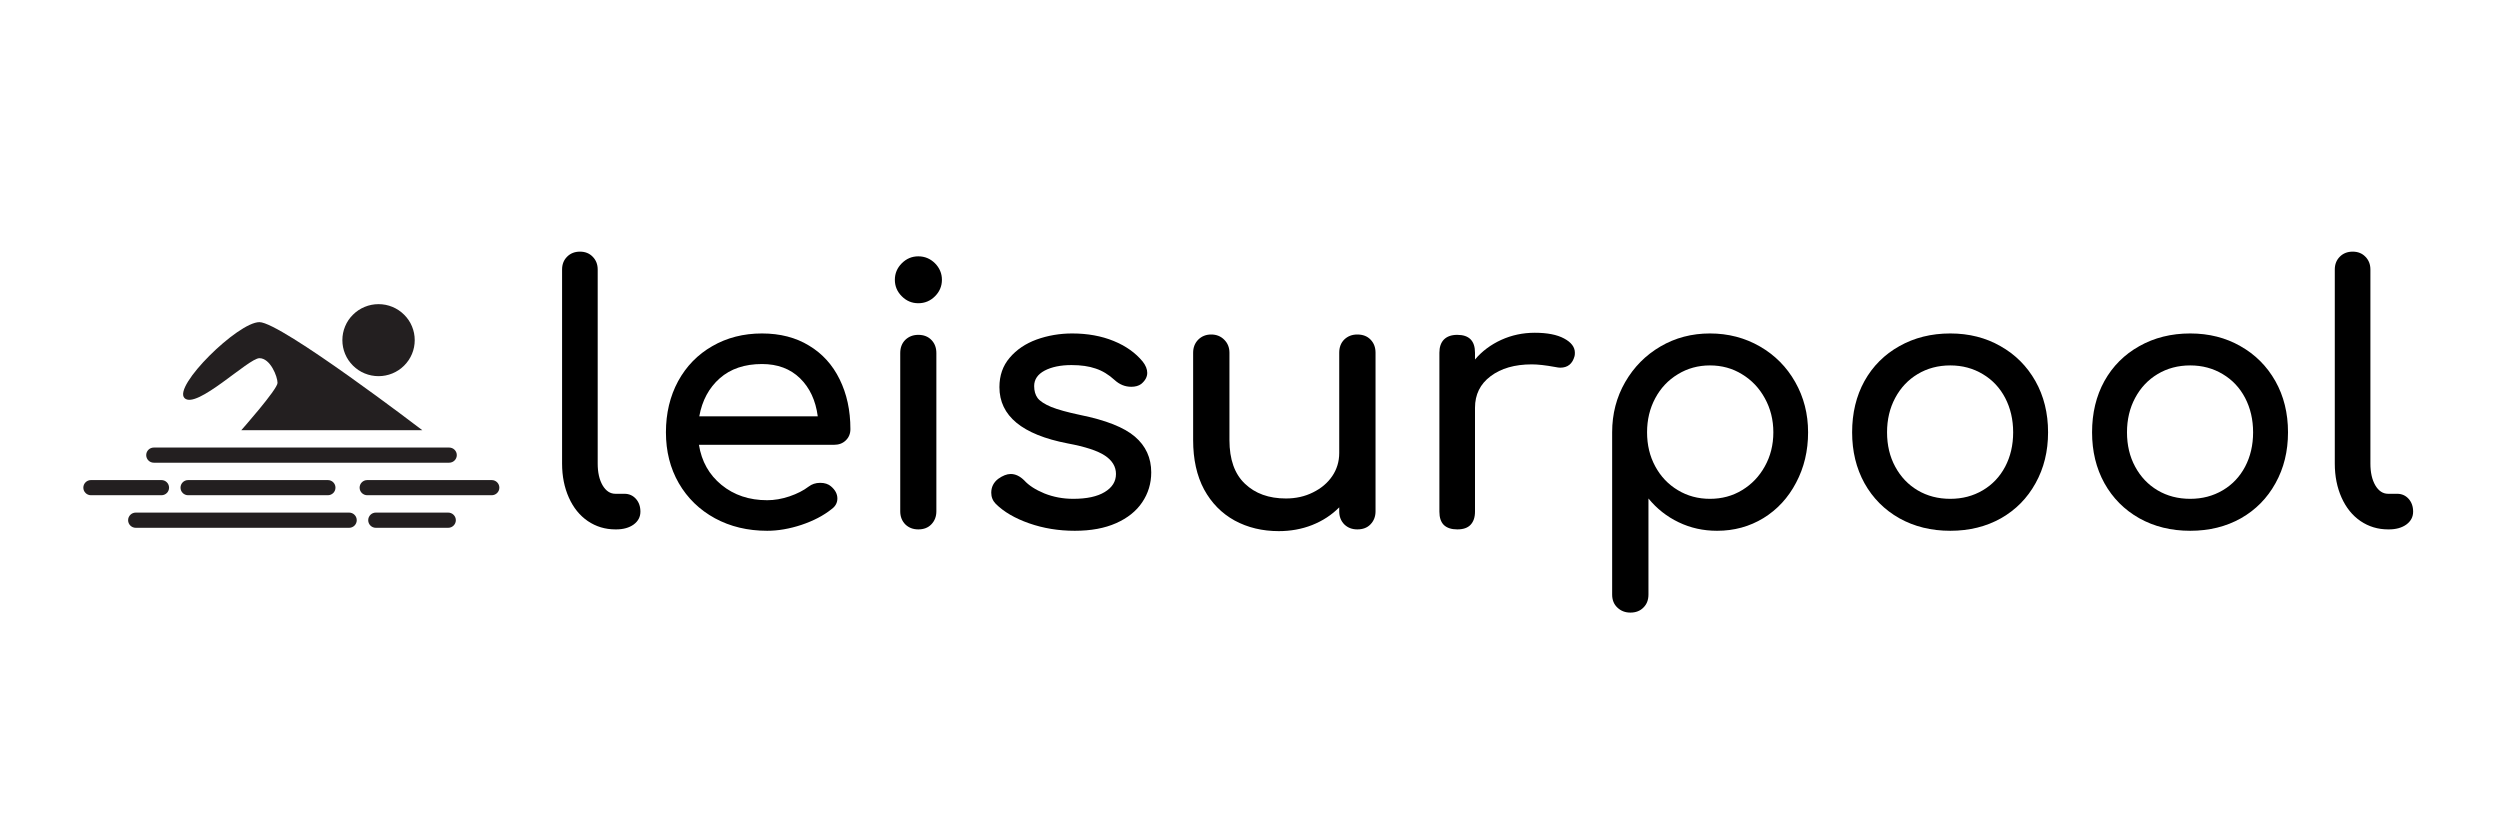 <?xml version="1.0" encoding="UTF-8"?>
<svg xmlns="http://www.w3.org/2000/svg" xmlns:xlink="http://www.w3.org/1999/xlink" width="224.88pt" height="75pt" viewBox="0 0 224.88 75" version="1.2">
<defs>
<g>
<symbol overflow="visible" id="glyph0-0">
<path style="stroke:none;" d="M 17.594 -24.984 C 17.977 -24.984 18.297 -24.848 18.547 -24.578 C 18.805 -24.316 18.938 -24.004 18.938 -23.641 L 18.938 -1.344 C 18.938 -0.977 18.805 -0.66 18.547 -0.391 C 18.297 -0.129 17.977 0 17.594 0 L 2.562 0 C 2.176 0 1.848 -0.129 1.578 -0.391 C 1.316 -0.66 1.188 -0.977 1.188 -1.344 L 1.188 -23.641 C 1.188 -24.004 1.316 -24.316 1.578 -24.578 C 1.848 -24.848 2.176 -24.984 2.562 -24.984 Z M 3.578 -22.609 L 3.578 -2.406 L 16.562 -2.406 L 16.562 -22.609 Z M 12.562 -16.438 C 12.562 -17.125 12.344 -17.68 11.906 -18.109 C 11.477 -18.535 10.922 -18.75 10.234 -18.75 C 9.359 -18.75 8.688 -18.508 8.219 -18.031 C 7.75 -17.562 7.516 -16.895 7.516 -16.031 C 7.516 -15.664 7.395 -15.367 7.156 -15.141 C 6.926 -14.922 6.629 -14.812 6.266 -14.812 C 5.922 -14.812 5.629 -14.926 5.391 -15.156 C 5.16 -15.395 5.047 -15.688 5.047 -16.031 C 5.047 -17.52 5.523 -18.723 6.484 -19.641 C 7.453 -20.555 8.703 -21.016 10.234 -21.016 C 11.617 -21.016 12.758 -20.586 13.656 -19.734 C 14.551 -18.879 15 -17.781 15 -16.438 C 15 -15.352 14.758 -14.453 14.281 -13.734 C 13.801 -13.023 13.082 -12.285 12.125 -11.516 C 11.863 -11.297 11.656 -10.992 11.5 -10.609 C 11.344 -10.234 11.266 -9.852 11.266 -9.469 C 11.266 -9.102 11.148 -8.801 10.922 -8.562 C 10.703 -8.332 10.41 -8.219 10.047 -8.219 C 9.68 -8.219 9.379 -8.332 9.141 -8.562 C 8.91 -8.801 8.797 -9.102 8.797 -9.469 C 8.797 -10.082 8.953 -10.707 9.266 -11.344 C 9.586 -11.988 10.02 -12.547 10.562 -13.016 C 11.281 -13.629 11.789 -14.16 12.094 -14.609 C 12.406 -15.055 12.562 -15.664 12.562 -16.438 Z M 10.047 -7.359 C 10.473 -7.359 10.844 -7.195 11.156 -6.875 C 11.477 -6.551 11.641 -6.176 11.641 -5.75 C 11.641 -5.332 11.484 -4.961 11.172 -4.641 C 10.867 -4.316 10.492 -4.156 10.047 -4.156 C 9.617 -4.156 9.242 -4.305 8.922 -4.609 C 8.598 -4.922 8.438 -5.301 8.438 -5.75 C 8.438 -6.176 8.598 -6.551 8.922 -6.875 C 9.242 -7.195 9.617 -7.359 10.047 -7.359 Z M 10.047 -7.359 "/>
</symbol>
<symbol overflow="visible" id="glyph0-1">
<path style="stroke:none;" d="M 7.031 0 C 6.113 0 5.285 -0.25 4.547 -0.75 C 3.816 -1.25 3.25 -1.953 2.844 -2.859 C 2.438 -3.766 2.234 -4.785 2.234 -5.922 L 2.234 -23.375 C 2.234 -23.844 2.383 -24.227 2.688 -24.531 C 2.988 -24.832 3.375 -24.984 3.844 -24.984 C 4.312 -24.984 4.691 -24.832 4.984 -24.531 C 5.285 -24.227 5.438 -23.844 5.438 -23.375 L 5.438 -5.922 C 5.438 -5.129 5.582 -4.477 5.875 -3.969 C 6.176 -3.457 6.562 -3.203 7.031 -3.203 L 7.844 -3.203 C 8.258 -3.203 8.602 -3.051 8.875 -2.75 C 9.145 -2.445 9.281 -2.062 9.281 -1.594 C 9.281 -1.125 9.078 -0.738 8.672 -0.438 C 8.266 -0.145 7.738 0 7.094 0 Z M 7.031 0 "/>
</symbol>
<symbol overflow="visible" id="glyph0-2">
<path style="stroke:none;" d="M 18.578 -9.016 C 18.578 -8.609 18.438 -8.27 18.156 -8 C 17.883 -7.738 17.535 -7.609 17.109 -7.609 L 4.953 -7.609 C 5.191 -6.117 5.867 -4.914 6.984 -4 C 8.109 -3.082 9.477 -2.625 11.094 -2.625 C 11.738 -2.625 12.406 -2.738 13.094 -2.969 C 13.789 -3.207 14.363 -3.5 14.812 -3.844 C 15.102 -4.07 15.453 -4.188 15.859 -4.188 C 16.266 -4.188 16.586 -4.082 16.828 -3.875 C 17.211 -3.551 17.406 -3.188 17.406 -2.781 C 17.406 -2.395 17.234 -2.078 16.891 -1.828 C 16.16 -1.242 15.254 -0.77 14.172 -0.406 C 13.098 -0.051 12.07 0.125 11.094 0.125 C 9.344 0.125 7.773 -0.25 6.391 -1 C 5.004 -1.758 3.922 -2.812 3.141 -4.156 C 2.367 -5.5 1.984 -7.023 1.984 -8.734 C 1.984 -10.441 2.348 -11.973 3.078 -13.328 C 3.816 -14.68 4.844 -15.734 6.156 -16.484 C 7.469 -17.242 8.957 -17.625 10.625 -17.625 C 12.258 -17.625 13.672 -17.258 14.859 -16.531 C 16.055 -15.812 16.973 -14.801 17.609 -13.5 C 18.254 -12.195 18.578 -10.703 18.578 -9.016 Z M 10.625 -14.875 C 9.062 -14.875 7.797 -14.445 6.828 -13.594 C 5.859 -12.738 5.242 -11.598 4.984 -10.172 L 15.641 -10.172 C 15.453 -11.598 14.922 -12.738 14.047 -13.594 C 13.172 -14.445 12.031 -14.875 10.625 -14.875 Z M 10.625 -14.875 "/>
</symbol>
<symbol overflow="visible" id="glyph0-3">
<path style="stroke:none;" d="M 4.828 0 C 4.359 0 3.969 -0.148 3.656 -0.453 C 3.352 -0.766 3.203 -1.156 3.203 -1.625 L 3.203 -15.859 C 3.203 -16.348 3.352 -16.742 3.656 -17.047 C 3.969 -17.348 4.359 -17.5 4.828 -17.5 C 5.316 -17.5 5.707 -17.348 6 -17.047 C 6.301 -16.742 6.453 -16.348 6.453 -15.859 L 6.453 -1.625 C 6.453 -1.156 6.301 -0.766 6 -0.453 C 5.707 -0.148 5.316 0 4.828 0 Z M 4.828 -20.344 C 4.254 -20.344 3.758 -20.551 3.344 -20.969 C 2.926 -21.383 2.719 -21.879 2.719 -22.453 C 2.719 -23.023 2.926 -23.52 3.344 -23.938 C 3.758 -24.352 4.254 -24.562 4.828 -24.562 C 5.41 -24.562 5.91 -24.352 6.328 -23.938 C 6.742 -23.52 6.953 -23.023 6.953 -22.453 C 6.953 -21.879 6.742 -21.383 6.328 -20.969 C 5.91 -20.551 5.41 -20.344 4.828 -20.344 Z M 4.828 -20.344 "/>
</symbol>
<symbol overflow="visible" id="glyph0-4">
<path style="stroke:none;" d="M 9.25 0.125 C 7.789 0.125 6.422 -0.098 5.141 -0.547 C 3.867 -0.992 2.867 -1.578 2.141 -2.297 C 1.867 -2.578 1.734 -2.91 1.734 -3.297 C 1.734 -3.805 1.941 -4.223 2.359 -4.547 C 2.766 -4.836 3.141 -4.984 3.484 -4.984 C 3.91 -4.984 4.316 -4.789 4.703 -4.406 C 5.109 -3.957 5.711 -3.566 6.516 -3.234 C 7.328 -2.91 8.191 -2.75 9.109 -2.75 C 10.328 -2.75 11.27 -2.953 11.938 -3.359 C 12.613 -3.766 12.953 -4.305 12.953 -4.984 C 12.953 -5.648 12.617 -6.203 11.953 -6.641 C 11.297 -7.078 10.18 -7.441 8.609 -7.734 C 4.516 -8.523 2.469 -10.211 2.469 -12.797 C 2.469 -13.836 2.773 -14.719 3.391 -15.438 C 4.004 -16.164 4.812 -16.711 5.812 -17.078 C 6.82 -17.441 7.891 -17.625 9.016 -17.625 C 10.398 -17.625 11.641 -17.398 12.734 -16.953 C 13.836 -16.504 14.711 -15.883 15.359 -15.094 C 15.629 -14.75 15.766 -14.41 15.766 -14.078 C 15.766 -13.711 15.582 -13.379 15.219 -13.078 C 14.988 -12.91 14.691 -12.828 14.328 -12.828 C 13.773 -12.828 13.273 -13.031 12.828 -13.438 C 12.297 -13.926 11.727 -14.27 11.125 -14.469 C 10.531 -14.676 9.805 -14.781 8.953 -14.781 C 7.973 -14.781 7.164 -14.613 6.531 -14.281 C 5.906 -13.945 5.594 -13.484 5.594 -12.891 C 5.594 -12.461 5.695 -12.102 5.906 -11.812 C 6.125 -11.531 6.531 -11.266 7.125 -11.016 C 7.727 -10.773 8.594 -10.535 9.719 -10.297 C 12.039 -9.828 13.688 -9.176 14.656 -8.344 C 15.633 -7.508 16.125 -6.438 16.125 -5.125 C 16.125 -4.133 15.852 -3.238 15.312 -2.438 C 14.781 -1.645 14 -1.02 12.969 -0.562 C 11.938 -0.102 10.695 0.125 9.25 0.125 Z M 9.25 0.125 "/>
</symbol>
<symbol overflow="visible" id="glyph0-5">
<path style="stroke:none;" d="M 17.297 -17.531 C 17.797 -17.531 18.191 -17.379 18.484 -17.078 C 18.785 -16.773 18.938 -16.379 18.938 -15.891 L 18.938 -1.625 C 18.938 -1.156 18.785 -0.766 18.484 -0.453 C 18.191 -0.148 17.797 0 17.297 0 C 16.828 0 16.438 -0.148 16.125 -0.453 C 15.82 -0.766 15.672 -1.156 15.672 -1.625 L 15.672 -1.984 C 14.992 -1.297 14.18 -0.766 13.234 -0.391 C 12.297 -0.023 11.297 0.156 10.234 0.156 C 8.766 0.156 7.441 -0.16 6.266 -0.797 C 5.098 -1.441 4.18 -2.375 3.516 -3.594 C 2.859 -4.82 2.531 -6.301 2.531 -8.031 L 2.531 -15.891 C 2.531 -16.359 2.68 -16.75 2.984 -17.062 C 3.297 -17.375 3.688 -17.531 4.156 -17.531 C 4.625 -17.531 5.016 -17.375 5.328 -17.062 C 5.641 -16.75 5.797 -16.359 5.797 -15.891 L 5.797 -8.031 C 5.797 -6.301 6.258 -4.992 7.188 -4.109 C 8.113 -3.223 9.344 -2.781 10.875 -2.781 C 11.77 -2.781 12.582 -2.961 13.312 -3.328 C 14.051 -3.691 14.629 -4.18 15.047 -4.797 C 15.461 -5.41 15.672 -6.102 15.672 -6.875 L 15.672 -15.891 C 15.672 -16.379 15.82 -16.773 16.125 -17.078 C 16.438 -17.379 16.828 -17.531 17.297 -17.531 Z M 17.297 -17.531 "/>
</symbol>
<symbol overflow="visible" id="glyph0-6">
<path style="stroke:none;" d="M 11.453 -17.688 C 12.578 -17.688 13.457 -17.516 14.094 -17.172 C 14.738 -16.828 15.062 -16.398 15.062 -15.891 C 15.062 -15.742 15.051 -15.641 15.031 -15.578 C 14.844 -14.891 14.414 -14.547 13.75 -14.547 C 13.645 -14.547 13.488 -14.566 13.281 -14.609 C 12.426 -14.766 11.727 -14.844 11.188 -14.844 C 9.656 -14.844 8.422 -14.488 7.484 -13.781 C 6.547 -13.082 6.078 -12.133 6.078 -10.938 L 6.078 -1.594 C 6.078 -1.082 5.941 -0.688 5.672 -0.406 C 5.41 -0.133 5.016 0 4.484 0 C 3.961 0 3.562 -0.129 3.281 -0.391 C 3.008 -0.66 2.875 -1.062 2.875 -1.594 L 2.875 -15.891 C 2.875 -16.398 3.008 -16.797 3.281 -17.078 C 3.562 -17.359 3.961 -17.5 4.484 -17.5 C 5.547 -17.5 6.078 -16.961 6.078 -15.891 L 6.078 -15.281 C 6.711 -16.031 7.5 -16.617 8.438 -17.047 C 9.375 -17.473 10.379 -17.688 11.453 -17.688 Z M 11.453 -17.688 "/>
</symbol>
<symbol overflow="visible" id="glyph0-7">
<path style="stroke:none;" d="M 11.672 -17.625 C 13.316 -17.625 14.816 -17.234 16.172 -16.453 C 17.523 -15.672 18.582 -14.602 19.344 -13.25 C 20.113 -11.895 20.5 -10.391 20.5 -8.734 C 20.5 -7.066 20.141 -5.555 19.422 -4.203 C 18.711 -2.848 17.734 -1.785 16.484 -1.016 C 15.234 -0.254 13.844 0.125 12.312 0.125 C 11.07 0.125 9.922 -0.129 8.859 -0.641 C 7.797 -1.148 6.891 -1.863 6.141 -2.781 L 6.141 5.859 C 6.141 6.348 5.988 6.738 5.688 7.031 C 5.395 7.332 5.004 7.484 4.516 7.484 C 4.047 7.484 3.656 7.332 3.344 7.031 C 3.031 6.738 2.875 6.348 2.875 5.859 L 2.875 -8.734 C 2.875 -10.391 3.266 -11.895 4.047 -13.25 C 4.828 -14.602 5.883 -15.672 7.219 -16.453 C 8.551 -17.234 10.035 -17.625 11.672 -17.625 Z M 11.672 -2.75 C 12.742 -2.75 13.707 -3.008 14.562 -3.531 C 15.426 -4.051 16.109 -4.766 16.609 -5.672 C 17.117 -6.578 17.375 -7.598 17.375 -8.734 C 17.375 -9.859 17.117 -10.879 16.609 -11.797 C 16.109 -12.711 15.426 -13.43 14.562 -13.953 C 13.707 -14.484 12.742 -14.75 11.672 -14.75 C 10.609 -14.75 9.645 -14.484 8.781 -13.953 C 7.914 -13.43 7.238 -12.711 6.75 -11.797 C 6.258 -10.879 6.016 -9.859 6.016 -8.734 C 6.016 -7.598 6.258 -6.578 6.75 -5.672 C 7.238 -4.766 7.914 -4.051 8.781 -3.531 C 9.645 -3.008 10.609 -2.75 11.672 -2.75 Z M 11.672 -2.75 "/>
</symbol>
<symbol overflow="visible" id="glyph0-8">
<path style="stroke:none;" d="M 10.812 0.125 C 9.102 0.125 7.578 -0.25 6.234 -1 C 4.891 -1.758 3.844 -2.812 3.094 -4.156 C 2.352 -5.5 1.984 -7.023 1.984 -8.734 C 1.984 -10.461 2.352 -12 3.094 -13.344 C 3.844 -14.688 4.891 -15.734 6.234 -16.484 C 7.578 -17.242 9.102 -17.625 10.812 -17.625 C 12.5 -17.625 14.004 -17.242 15.328 -16.484 C 16.66 -15.734 17.707 -14.688 18.469 -13.344 C 19.227 -12 19.609 -10.461 19.609 -8.734 C 19.609 -7.023 19.234 -5.5 18.484 -4.156 C 17.742 -2.812 16.707 -1.758 15.375 -1 C 14.039 -0.25 12.52 0.125 10.812 0.125 Z M 10.812 -2.75 C 11.895 -2.75 12.867 -3.004 13.734 -3.516 C 14.598 -4.023 15.27 -4.734 15.75 -5.641 C 16.227 -6.547 16.469 -7.578 16.469 -8.734 C 16.469 -9.879 16.227 -10.91 15.75 -11.828 C 15.27 -12.742 14.598 -13.457 13.734 -13.969 C 12.867 -14.488 11.895 -14.75 10.812 -14.75 C 9.719 -14.75 8.738 -14.488 7.875 -13.969 C 7.02 -13.457 6.348 -12.742 5.859 -11.828 C 5.367 -10.91 5.125 -9.879 5.125 -8.734 C 5.125 -7.578 5.367 -6.547 5.859 -5.641 C 6.348 -4.734 7.02 -4.023 7.875 -3.516 C 8.738 -3.004 9.719 -2.75 10.812 -2.75 Z M 10.812 -2.75 "/>
</symbol>
</g>
<clipPath id="clip1">
  <path d="M 30 27.336 L 38 27.336 L 38 34 L 30 34 Z M 30 27.336 "/>
</clipPath>
<clipPath id="clip2">
  <path d="M 11 46 L 33 46 L 33 47.496 L 11 47.496 Z M 11 46 "/>
</clipPath>
<clipPath id="clip3">
  <path d="M 33 46 L 42 46 L 42 47.496 L 33 47.496 Z M 33 46 "/>
</clipPath>
<clipPath id="clip4">
  <path d="M 7.496 43 L 16 43 L 16 45 L 7.496 45 Z M 7.496 43 "/>
</clipPath>
<clipPath id="clip5">
  <path d="M 32 43 L 44.918 43 L 44.918 45 L 32 45 Z M 32 43 "/>
</clipPath>
</defs>
<g id="surface1">
<g clip-path="url(#clip1)" clip-rule="nonzero">
<path style=" stroke:none;fill-rule:nonzero;fill:rgb(13.73%,12.16%,12.549%);fill-opacity:1;" d="M 37.305 30.598 C 37.305 31.027 37.223 31.441 37.059 31.836 C 36.895 32.234 36.656 32.582 36.352 32.887 C 36.047 33.191 35.695 33.426 35.297 33.59 C 34.898 33.754 34.484 33.836 34.051 33.836 C 33.621 33.836 33.203 33.754 32.805 33.59 C 32.406 33.426 32.055 33.191 31.75 32.887 C 31.445 32.582 31.207 32.234 31.043 31.836 C 30.879 31.441 30.797 31.027 30.797 30.598 C 30.797 30.168 30.879 29.754 31.043 29.359 C 31.207 28.961 31.445 28.609 31.75 28.309 C 32.055 28.004 32.406 27.77 32.805 27.605 C 33.203 27.441 33.621 27.359 34.051 27.359 C 34.484 27.359 34.898 27.441 35.297 27.605 C 35.695 27.77 36.047 28.004 36.352 28.309 C 36.656 28.609 36.895 28.961 37.059 29.359 C 37.223 29.754 37.305 30.168 37.305 30.598 Z M 37.305 30.598 "/>
</g>
<path style=" stroke:none;fill-rule:nonzero;fill:rgb(13.73%,12.16%,12.549%);fill-opacity:1;" d="M 16.598 35.809 C 17.66 36.867 22.352 32.219 23.336 32.219 C 24.316 32.219 24.965 33.871 24.965 34.445 C 24.965 35.016 21.707 38.695 21.707 38.695 L 37.984 38.695 C 37.984 38.695 25.27 28.977 23.336 28.977 C 21.402 28.977 15.535 34.746 16.598 35.809 Z M 16.598 35.809 "/>
<path style=" stroke:none;fill-rule:nonzero;fill:rgb(13.73%,12.16%,12.549%);fill-opacity:1;" d="M 13.152 40.938 C 13.152 41.316 13.457 41.621 13.836 41.621 L 40.402 41.621 C 40.781 41.621 41.09 41.316 41.09 40.938 C 41.09 40.562 40.781 40.258 40.402 40.258 L 13.836 40.258 C 13.457 40.258 13.152 40.562 13.152 40.938 Z M 13.152 40.938 "/>
<g clip-path="url(#clip2)" clip-rule="nonzero">
<path style=" stroke:none;fill-rule:nonzero;fill:rgb(13.73%,12.16%,12.549%);fill-opacity:1;" d="M 11.523 46.793 C 11.523 47.168 11.832 47.477 12.211 47.477 L 31.406 47.477 C 31.785 47.477 32.09 47.168 32.09 46.793 C 32.09 46.418 31.785 46.109 31.406 46.109 L 12.211 46.109 C 11.832 46.109 11.523 46.418 11.523 46.793 Z M 11.523 46.793 "/>
</g>
<g clip-path="url(#clip3)" clip-rule="nonzero">
<path style=" stroke:none;fill-rule:nonzero;fill:rgb(13.73%,12.16%,12.549%);fill-opacity:1;" d="M 41.004 46.793 C 41.004 46.418 40.695 46.109 40.316 46.109 L 33.805 46.109 C 33.426 46.109 33.121 46.418 33.121 46.793 C 33.121 47.168 33.426 47.477 33.805 47.477 L 40.316 47.477 C 40.695 47.477 41.004 47.168 41.004 46.793 Z M 41.004 46.793 "/>
</g>
<g clip-path="url(#clip4)" clip-rule="nonzero">
<path style=" stroke:none;fill-rule:nonzero;fill:rgb(13.73%,12.16%,12.549%);fill-opacity:1;" d="M 7.496 43.867 C 7.496 44.242 7.805 44.547 8.18 44.547 L 14.523 44.547 C 14.902 44.547 15.207 44.242 15.207 43.867 C 15.207 43.488 14.902 43.184 14.523 43.184 L 8.18 43.184 C 7.805 43.184 7.496 43.488 7.496 43.867 Z M 7.496 43.867 "/>
</g>
<path style=" stroke:none;fill-rule:nonzero;fill:rgb(13.73%,12.16%,12.549%);fill-opacity:1;" d="M 29.492 44.547 C 29.871 44.547 30.176 44.242 30.176 43.867 C 30.176 43.488 29.871 43.184 29.492 43.184 L 16.922 43.184 C 16.543 43.184 16.238 43.488 16.238 43.867 C 16.238 44.242 16.543 44.547 16.922 44.547 Z M 29.492 44.547 "/>
<g clip-path="url(#clip5)" clip-rule="nonzero">
<path style=" stroke:none;fill-rule:nonzero;fill:rgb(13.73%,12.16%,12.549%);fill-opacity:1;" d="M 44.918 43.867 C 44.918 43.488 44.609 43.184 44.23 43.184 L 33.035 43.184 C 32.656 43.184 32.348 43.488 32.348 43.867 C 32.348 44.242 32.656 44.547 33.035 44.547 L 44.23 44.547 C 44.609 44.547 44.918 44.242 44.918 43.867 Z M 44.918 43.867 "/>
</g>
<g style="fill:rgb(0%,0%,0%);fill-opacity:1;">
  <use xlink:href="#glyph0-1" x="48.326" y="47.62"/>
</g>
<g style="fill:rgb(0%,0%,0%);fill-opacity:1;">
  <use xlink:href="#glyph0-2" x="57.918" y="47.62"/>
</g>
<g style="fill:rgb(0%,0%,0%);fill-opacity:1;">
  <use xlink:href="#glyph0-3" x="77.775" y="47.62"/>
</g>
<g style="fill:rgb(0%,0%,0%);fill-opacity:1;">
  <use xlink:href="#glyph0-4" x="87.431" y="47.62"/>
</g>
<g style="fill:rgb(0%,0%,0%);fill-opacity:1;">
  <use xlink:href="#glyph0-5" x="104.794" y="47.62"/>
</g>
<g style="fill:rgb(0%,0%,0%);fill-opacity:1;">
  <use xlink:href="#glyph0-6" x="126.601" y="47.62"/>
</g>
<g style="fill:rgb(0%,0%,0%);fill-opacity:1;">
  <use xlink:href="#glyph0-7" x="142.141" y="47.62"/>
</g>
<g style="fill:rgb(0%,0%,0%);fill-opacity:1;">
  <use xlink:href="#glyph0-8" x="164.619" y="47.62"/>
</g>
<g style="fill:rgb(0%,0%,0%);fill-opacity:1;">
  <use xlink:href="#glyph0-8" x="186.202" y="47.62"/>
</g>
<g style="fill:rgb(0%,0%,0%);fill-opacity:1;">
  <use xlink:href="#glyph0-1" x="207.785" y="47.62"/>
</g>
</g>
</svg>
